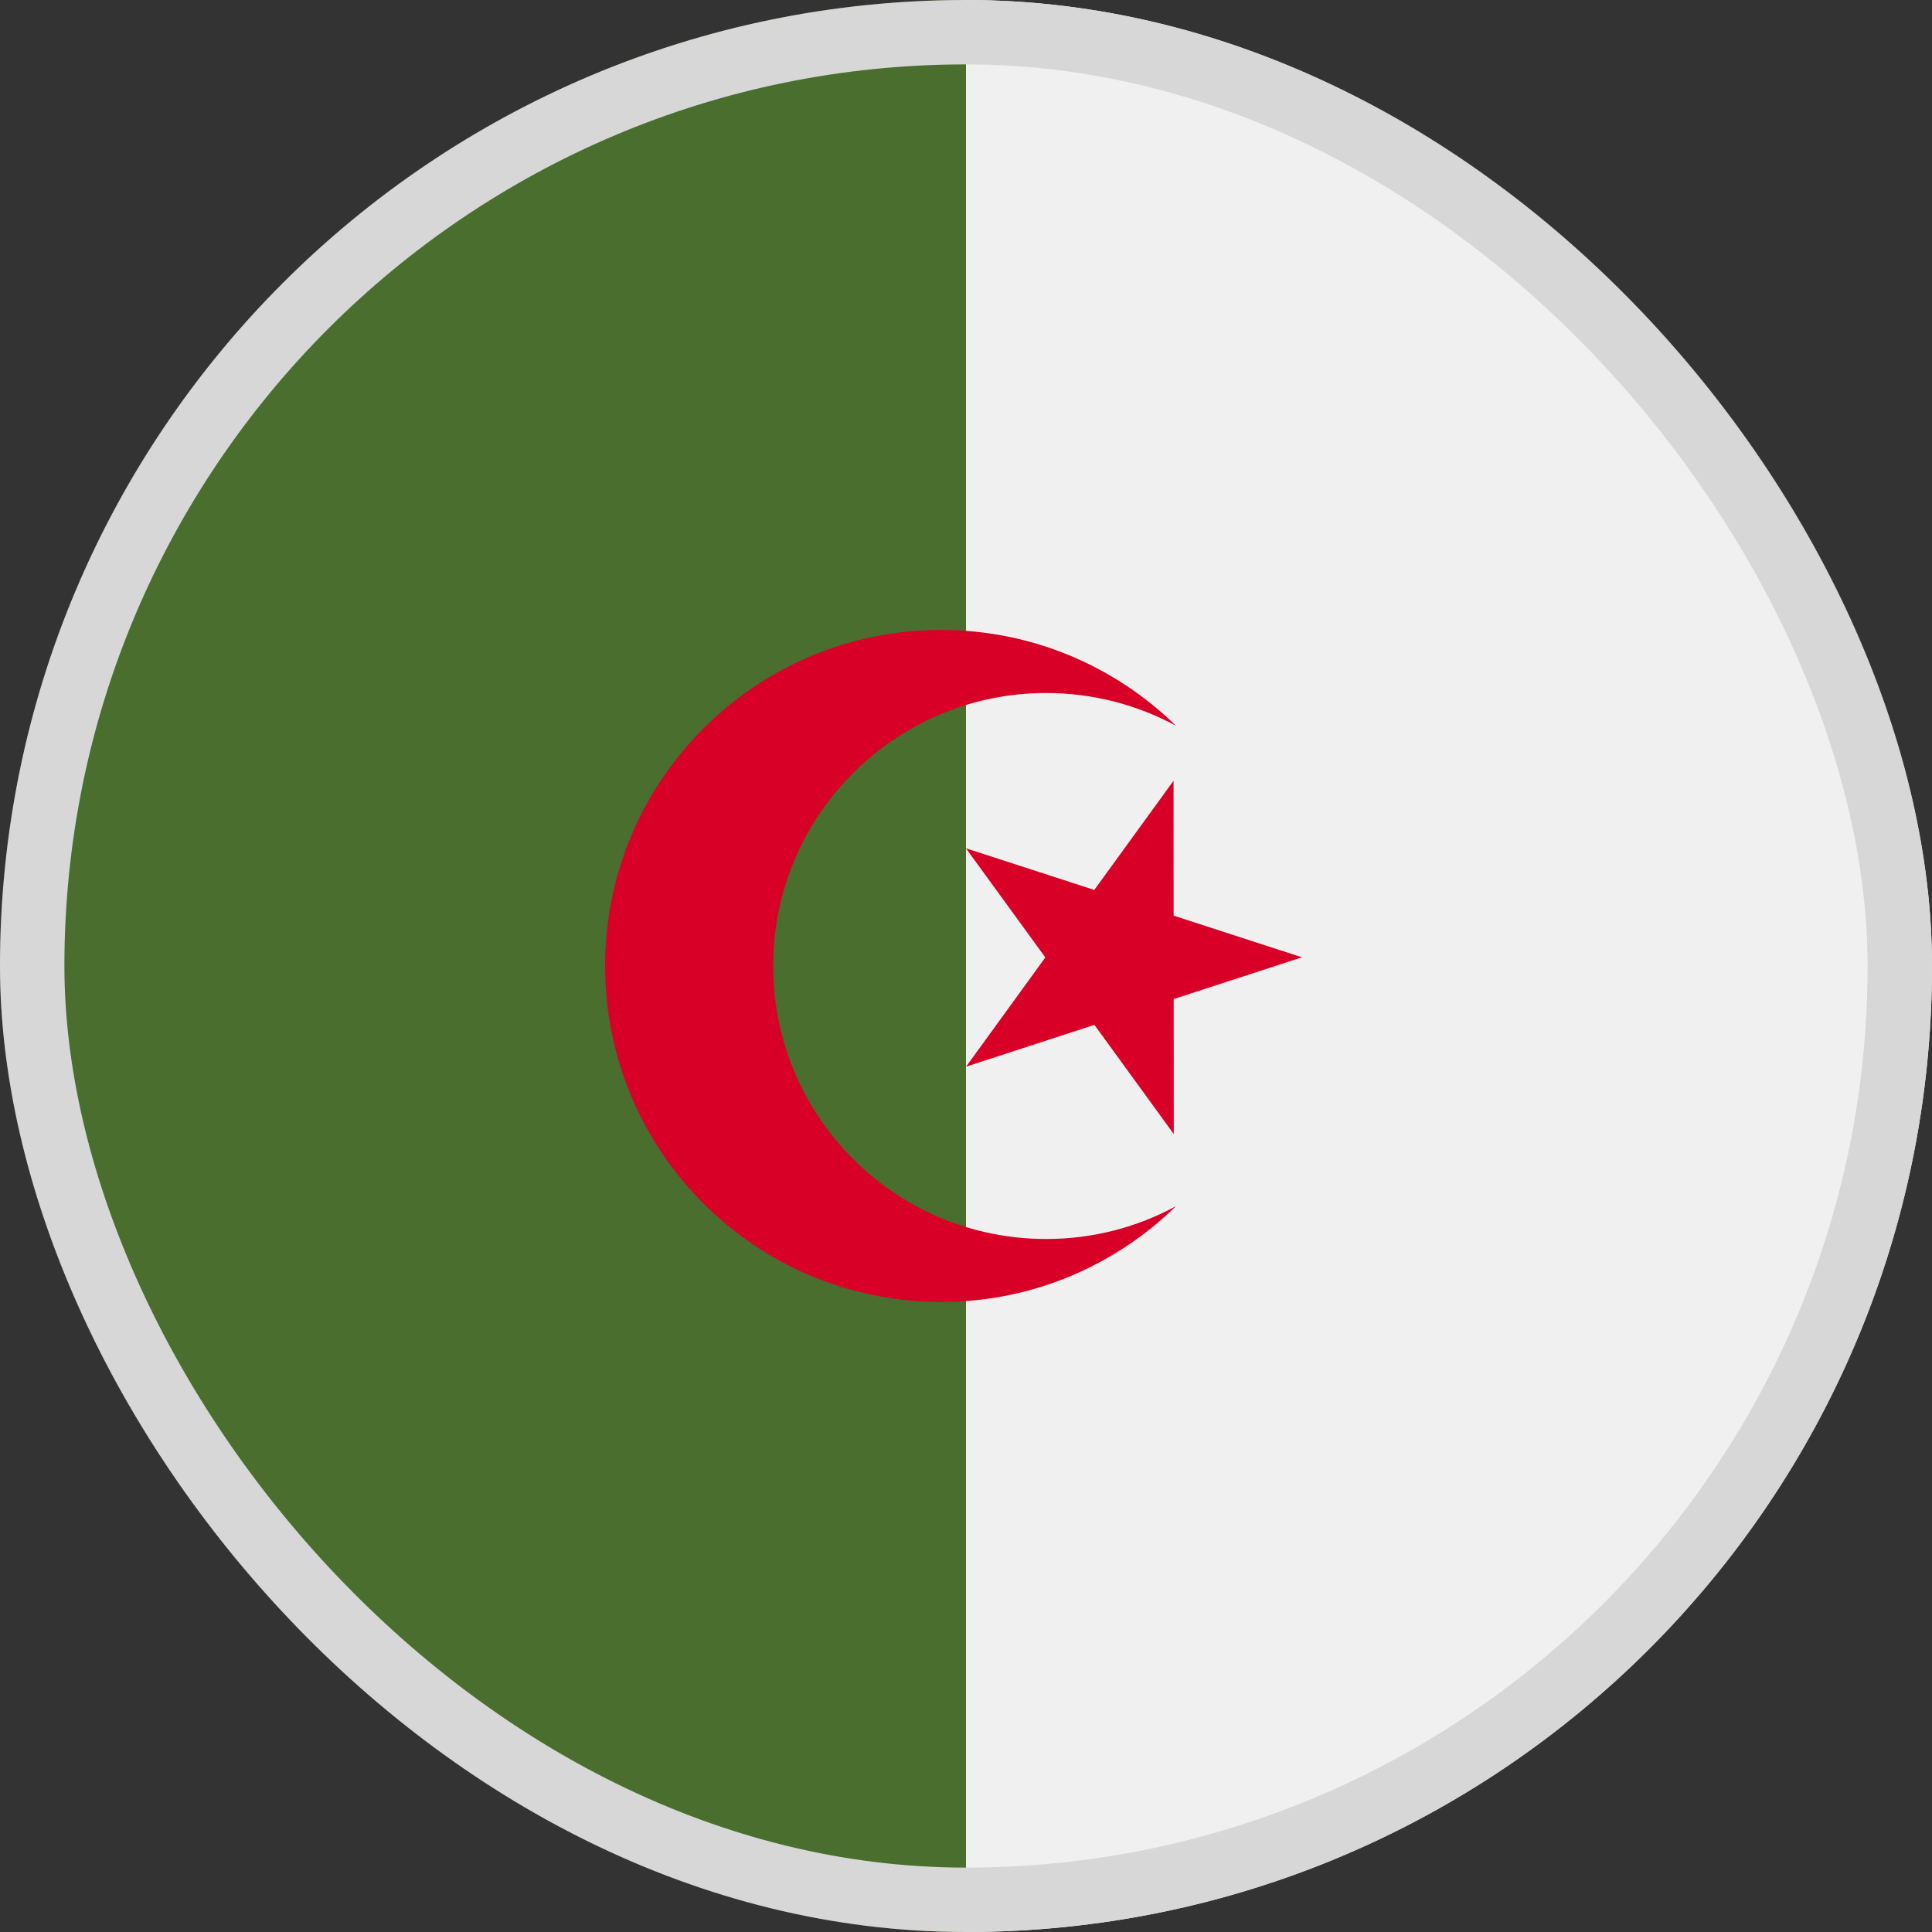 <svg width="30" height="30" viewBox="0 0 30 30" fill="none" xmlns="http://www.w3.org/2000/svg">
<rect x="0" y="0" width="30" height="30" fill="#333333" stroke="none"/>
<g clip-path="url(#clip0_5568_212147)">
<path d="M15 0C23.285 0 30 6.716 30 15C30 23.284 23.285 30 15 30C15 29.348 13.044 15 13.044 15L15 0Z" fill="#F0F0F0"/>
<path d="M15 30C6.716 30 0 23.284 0 15C0 6.716 6.716 0 15 0" fill="#496E2D"/>
<path d="M18.223 12.123L16.992 13.819L14.999 13.172L16.232 14.867L15.001 16.563L16.994 15.914L18.226 17.609L18.225 15.513L20.217 14.865L18.224 14.218L18.223 12.123Z" fill="#D80027"/>
<path d="M16.244 19.239C13.903 19.239 12.005 17.341 12.005 15C12.005 12.659 13.903 10.761 16.244 10.761C16.974 10.761 17.661 10.945 18.261 11.27C17.32 10.35 16.034 9.782 14.614 9.782C11.732 9.782 9.396 12.118 9.396 15C9.396 17.881 11.732 20.217 14.614 20.217C16.034 20.217 17.32 19.649 18.261 18.729C17.661 19.055 16.974 19.239 16.244 19.239Z" fill="#D80027"/>
</g>
<rect x="0.5" y="0.5" width="29" height="29" rx="14.5" stroke="#D7D7D7"/>
<defs>
<clipPath id="clip0_5568_212147">
<rect width="30" height="30" rx="15" fill="white"/>
</clipPath>
</defs>
</svg>
